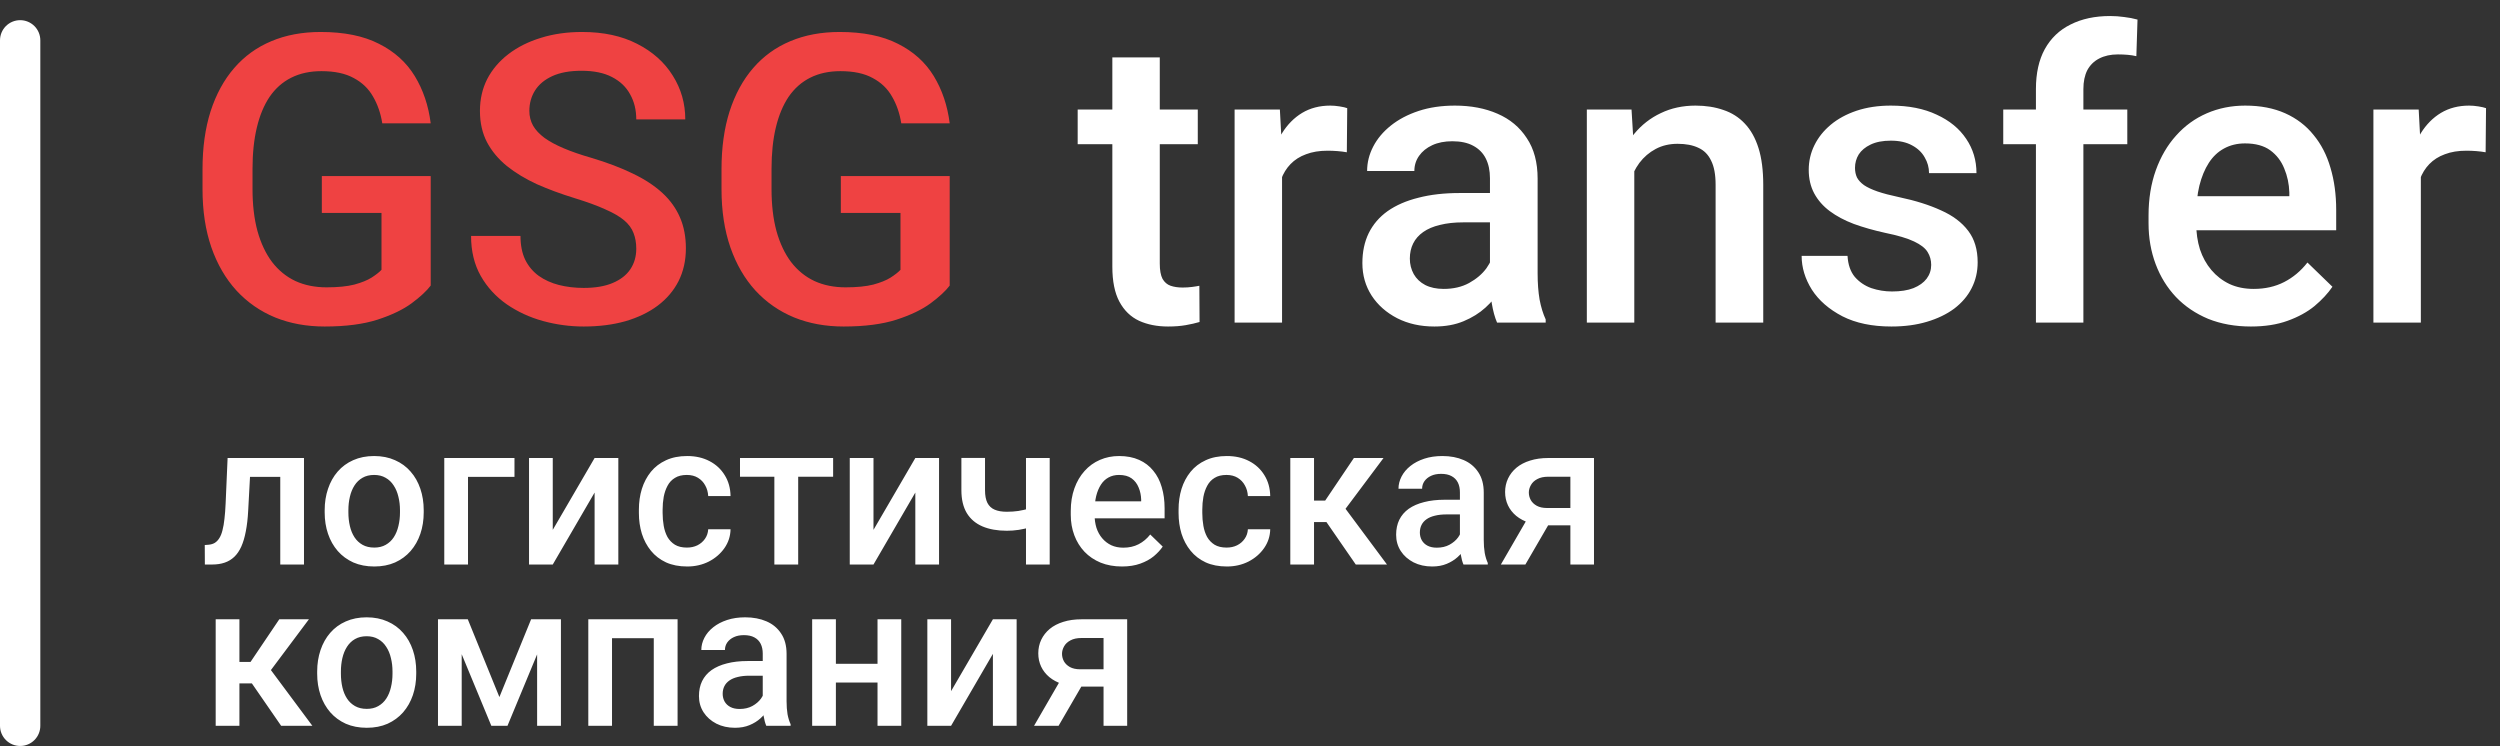 <svg width="124" height="37" viewBox="0 0 124 37" fill="none" xmlns="http://www.w3.org/2000/svg">
<rect x="0" y="0" width="124" height="37" fill="#333333" stroke="none"/>
<path d="M21.363 8.734V14.164C21.162 14.431 20.846 14.724 20.416 15.043C19.993 15.355 19.43 15.626 18.727 15.854C18.023 16.081 17.148 16.195 16.1 16.195C15.208 16.195 14.391 16.046 13.648 15.746C12.906 15.44 12.265 14.994 11.725 14.408C11.191 13.822 10.777 13.109 10.484 12.27C10.191 11.423 10.045 10.46 10.045 9.379V8.393C10.045 7.318 10.178 6.361 10.445 5.521C10.719 4.675 11.109 3.959 11.617 3.373C12.125 2.787 12.737 2.344 13.453 2.045C14.176 1.739 14.993 1.586 15.904 1.586C17.07 1.586 18.033 1.781 18.795 2.172C19.563 2.556 20.156 3.09 20.572 3.773C20.989 4.457 21.253 5.238 21.363 6.117H18.961C18.883 5.622 18.73 5.18 18.502 4.789C18.281 4.398 17.962 4.092 17.545 3.871C17.135 3.643 16.601 3.529 15.943 3.529C15.377 3.529 14.879 3.637 14.449 3.852C14.02 4.066 13.662 4.382 13.375 4.799C13.095 5.215 12.883 5.723 12.74 6.322C12.597 6.921 12.525 7.605 12.525 8.373V9.379C12.525 10.16 12.607 10.854 12.77 11.459C12.939 12.065 13.18 12.575 13.492 12.992C13.811 13.409 14.199 13.725 14.654 13.94C15.11 14.148 15.624 14.252 16.197 14.252C16.757 14.252 17.216 14.206 17.574 14.115C17.932 14.018 18.215 13.904 18.424 13.773C18.639 13.637 18.805 13.507 18.922 13.383V10.56H15.963V8.734H21.363ZM31.559 12.338C31.559 12.045 31.513 11.784 31.422 11.557C31.337 11.329 31.184 11.12 30.963 10.932C30.741 10.743 30.429 10.56 30.025 10.385C29.628 10.203 29.12 10.017 28.502 9.828C27.825 9.62 27.2 9.389 26.627 9.135C26.061 8.874 25.566 8.575 25.143 8.236C24.719 7.891 24.391 7.497 24.156 7.055C23.922 6.605 23.805 6.088 23.805 5.502C23.805 4.923 23.925 4.395 24.166 3.92C24.413 3.445 24.762 3.035 25.211 2.689C25.667 2.338 26.204 2.068 26.822 1.879C27.441 1.684 28.124 1.586 28.873 1.586C29.928 1.586 30.836 1.781 31.598 2.172C32.366 2.562 32.955 3.087 33.365 3.744C33.782 4.402 33.99 5.128 33.99 5.922H31.559C31.559 5.453 31.458 5.04 31.256 4.682C31.061 4.317 30.761 4.031 30.357 3.822C29.96 3.614 29.456 3.51 28.844 3.51C28.264 3.51 27.783 3.598 27.398 3.773C27.014 3.949 26.728 4.187 26.539 4.486C26.35 4.786 26.256 5.124 26.256 5.502C26.256 5.769 26.318 6.013 26.441 6.234C26.565 6.449 26.754 6.651 27.008 6.84C27.262 7.022 27.581 7.195 27.965 7.357C28.349 7.52 28.801 7.676 29.322 7.826C30.11 8.061 30.797 8.321 31.383 8.607C31.969 8.887 32.457 9.206 32.848 9.564C33.238 9.923 33.531 10.329 33.727 10.785C33.922 11.234 34.02 11.745 34.02 12.318C34.02 12.917 33.899 13.458 33.658 13.94C33.417 14.415 33.072 14.822 32.623 15.16C32.18 15.492 31.646 15.749 31.021 15.932C30.403 16.107 29.713 16.195 28.951 16.195C28.268 16.195 27.594 16.104 26.93 15.922C26.272 15.74 25.673 15.463 25.133 15.092C24.592 14.714 24.163 14.245 23.844 13.685C23.525 13.119 23.365 12.458 23.365 11.703H25.816C25.816 12.165 25.895 12.559 26.051 12.885C26.213 13.21 26.438 13.477 26.725 13.685C27.011 13.887 27.343 14.037 27.721 14.135C28.105 14.232 28.515 14.281 28.951 14.281C29.524 14.281 30.003 14.2 30.387 14.037C30.777 13.874 31.07 13.646 31.266 13.354C31.461 13.06 31.559 12.722 31.559 12.338ZM47.105 8.734V14.164C46.904 14.431 46.588 14.724 46.158 15.043C45.735 15.355 45.172 15.626 44.469 15.854C43.766 16.081 42.89 16.195 41.842 16.195C40.95 16.195 40.133 16.046 39.391 15.746C38.648 15.44 38.007 14.994 37.467 14.408C36.933 13.822 36.52 13.109 36.227 12.27C35.934 11.423 35.787 10.46 35.787 9.379V8.393C35.787 7.318 35.921 6.361 36.188 5.521C36.461 4.675 36.852 3.959 37.359 3.373C37.867 2.787 38.479 2.344 39.195 2.045C39.918 1.739 40.735 1.586 41.647 1.586C42.812 1.586 43.775 1.781 44.537 2.172C45.305 2.556 45.898 3.09 46.315 3.773C46.731 4.457 46.995 5.238 47.105 6.117H44.703C44.625 5.622 44.472 5.18 44.244 4.789C44.023 4.398 43.704 4.092 43.287 3.871C42.877 3.643 42.343 3.529 41.685 3.529C41.119 3.529 40.621 3.637 40.191 3.852C39.762 4.066 39.404 4.382 39.117 4.799C38.837 5.215 38.626 5.723 38.482 6.322C38.339 6.921 38.268 7.605 38.268 8.373V9.379C38.268 10.16 38.349 10.854 38.512 11.459C38.681 12.065 38.922 12.575 39.234 12.992C39.553 13.409 39.941 13.725 40.397 13.94C40.852 14.148 41.367 14.252 41.94 14.252C42.499 14.252 42.958 14.206 43.316 14.115C43.675 14.018 43.958 13.904 44.166 13.773C44.381 13.637 44.547 13.507 44.664 13.383V10.56H41.705V8.734H47.105Z" fill="#EF4242"/>
<path d="M59.41 5.434V7.152H53.453V5.434H59.41ZM55.172 2.846H57.525V13.08C57.525 13.406 57.571 13.656 57.662 13.832C57.76 14.001 57.893 14.115 58.062 14.174C58.232 14.232 58.43 14.262 58.658 14.262C58.821 14.262 58.977 14.252 59.127 14.232C59.277 14.213 59.397 14.193 59.488 14.174L59.498 15.971C59.303 16.029 59.075 16.081 58.815 16.127C58.56 16.172 58.268 16.195 57.935 16.195C57.395 16.195 56.917 16.101 56.5 15.912C56.083 15.717 55.758 15.401 55.523 14.965C55.289 14.529 55.172 13.949 55.172 13.227V2.846ZM63.59 7.445V16H61.236V5.434H63.482L63.59 7.445ZM66.822 5.365L66.803 7.553C66.659 7.527 66.503 7.507 66.334 7.494C66.171 7.481 66.008 7.475 65.846 7.475C65.442 7.475 65.087 7.533 64.781 7.65C64.475 7.761 64.218 7.924 64.01 8.139C63.808 8.347 63.652 8.601 63.541 8.9C63.43 9.2 63.365 9.535 63.346 9.906L62.809 9.945C62.809 9.281 62.874 8.666 63.004 8.1C63.134 7.533 63.329 7.035 63.59 6.605C63.857 6.176 64.189 5.84 64.586 5.6C64.99 5.359 65.455 5.238 65.982 5.238C66.126 5.238 66.279 5.251 66.441 5.277C66.611 5.303 66.738 5.333 66.822 5.365ZM73.902 13.881V8.842C73.902 8.464 73.834 8.139 73.697 7.865C73.561 7.592 73.352 7.38 73.072 7.23C72.799 7.081 72.454 7.006 72.037 7.006C71.653 7.006 71.321 7.071 71.041 7.201C70.761 7.331 70.543 7.507 70.387 7.729C70.231 7.95 70.152 8.201 70.152 8.48H67.809C67.809 8.064 67.909 7.66 68.111 7.27C68.313 6.879 68.606 6.531 68.99 6.225C69.374 5.919 69.833 5.678 70.367 5.502C70.901 5.326 71.5 5.238 72.164 5.238C72.958 5.238 73.662 5.372 74.273 5.639C74.892 5.906 75.377 6.309 75.728 6.85C76.087 7.383 76.266 8.054 76.266 8.861V13.559C76.266 14.04 76.298 14.473 76.363 14.857C76.435 15.235 76.536 15.564 76.666 15.844V16H74.254C74.143 15.746 74.055 15.424 73.99 15.033C73.932 14.636 73.902 14.252 73.902 13.881ZM74.244 9.574L74.264 11.029H72.574C72.138 11.029 71.754 11.072 71.422 11.156C71.09 11.234 70.813 11.352 70.592 11.508C70.37 11.664 70.204 11.853 70.094 12.074C69.983 12.296 69.928 12.546 69.928 12.826C69.928 13.106 69.993 13.363 70.123 13.598C70.253 13.825 70.442 14.005 70.689 14.135C70.943 14.265 71.249 14.33 71.607 14.33C72.089 14.33 72.509 14.232 72.867 14.037C73.232 13.835 73.518 13.591 73.727 13.305C73.935 13.012 74.046 12.735 74.059 12.475L74.82 13.52C74.742 13.787 74.609 14.073 74.42 14.379C74.231 14.685 73.984 14.978 73.678 15.258C73.378 15.531 73.017 15.756 72.594 15.932C72.177 16.107 71.695 16.195 71.148 16.195C70.458 16.195 69.843 16.059 69.303 15.785C68.762 15.505 68.339 15.131 68.033 14.662C67.727 14.187 67.574 13.65 67.574 13.051C67.574 12.491 67.678 11.996 67.887 11.566C68.102 11.13 68.414 10.766 68.824 10.473C69.241 10.18 69.749 9.958 70.348 9.809C70.947 9.652 71.63 9.574 72.398 9.574H74.244ZM81.061 7.689V16H78.707V5.434H80.924L81.061 7.689ZM80.641 10.326L79.879 10.316C79.885 9.568 79.99 8.881 80.191 8.256C80.4 7.631 80.686 7.094 81.051 6.645C81.422 6.195 81.865 5.85 82.379 5.609C82.893 5.362 83.466 5.238 84.098 5.238C84.606 5.238 85.064 5.31 85.475 5.453C85.891 5.59 86.246 5.814 86.539 6.127C86.838 6.439 87.066 6.846 87.223 7.348C87.379 7.842 87.457 8.451 87.457 9.174V16H85.094V9.164C85.094 8.656 85.019 8.256 84.869 7.963C84.726 7.663 84.514 7.452 84.234 7.328C83.961 7.198 83.619 7.133 83.209 7.133C82.805 7.133 82.444 7.217 82.125 7.387C81.806 7.556 81.536 7.787 81.314 8.08C81.1 8.373 80.934 8.712 80.816 9.096C80.699 9.48 80.641 9.89 80.641 10.326ZM95.787 13.139C95.787 12.904 95.728 12.693 95.611 12.504C95.494 12.309 95.269 12.133 94.938 11.977C94.612 11.82 94.13 11.677 93.492 11.547C92.932 11.423 92.418 11.277 91.949 11.107C91.487 10.932 91.09 10.72 90.758 10.473C90.426 10.225 90.169 9.932 89.986 9.594C89.804 9.255 89.713 8.865 89.713 8.422C89.713 7.992 89.807 7.585 89.996 7.201C90.185 6.817 90.455 6.479 90.807 6.186C91.158 5.893 91.585 5.661 92.086 5.492C92.594 5.323 93.16 5.238 93.785 5.238C94.671 5.238 95.429 5.388 96.061 5.688C96.699 5.98 97.187 6.381 97.525 6.889C97.864 7.39 98.033 7.956 98.033 8.588H95.68C95.68 8.308 95.608 8.048 95.465 7.807C95.328 7.559 95.12 7.361 94.84 7.211C94.56 7.055 94.208 6.977 93.785 6.977C93.382 6.977 93.046 7.042 92.779 7.172C92.519 7.296 92.324 7.458 92.193 7.66C92.07 7.862 92.008 8.083 92.008 8.324C92.008 8.5 92.04 8.66 92.106 8.803C92.177 8.939 92.294 9.066 92.457 9.184C92.62 9.294 92.841 9.398 93.121 9.496C93.408 9.594 93.766 9.688 94.195 9.779C95.003 9.949 95.696 10.167 96.275 10.434C96.861 10.694 97.311 11.033 97.623 11.449C97.936 11.859 98.092 12.38 98.092 13.012C98.092 13.48 97.991 13.91 97.789 14.301C97.594 14.685 97.307 15.02 96.93 15.307C96.552 15.587 96.1 15.805 95.572 15.961C95.051 16.117 94.466 16.195 93.814 16.195C92.857 16.195 92.047 16.026 91.383 15.688C90.719 15.342 90.214 14.903 89.869 14.369C89.531 13.829 89.361 13.269 89.361 12.69H91.637C91.663 13.126 91.783 13.474 91.998 13.734C92.219 13.988 92.493 14.174 92.818 14.291C93.15 14.402 93.492 14.457 93.844 14.457C94.267 14.457 94.622 14.402 94.908 14.291C95.195 14.174 95.413 14.018 95.562 13.822C95.712 13.62 95.787 13.393 95.787 13.139ZM103.336 16H100.982V4.418C100.982 3.63 101.129 2.969 101.422 2.436C101.721 1.895 102.148 1.488 102.701 1.215C103.255 0.935 103.909 0.795 104.664 0.795C104.898 0.795 105.13 0.811 105.357 0.844C105.585 0.87 105.807 0.912 106.021 0.971L105.963 2.787C105.833 2.755 105.689 2.732 105.533 2.719C105.383 2.706 105.221 2.699 105.045 2.699C104.687 2.699 104.378 2.768 104.117 2.904C103.863 3.035 103.668 3.227 103.531 3.48C103.401 3.734 103.336 4.047 103.336 4.418V16ZM105.514 5.434V7.152H99.361V5.434H105.514ZM111.646 16.195C110.865 16.195 110.159 16.068 109.527 15.815C108.902 15.554 108.368 15.193 107.926 14.73C107.49 14.268 107.154 13.725 106.92 13.1C106.686 12.475 106.568 11.801 106.568 11.078V10.688C106.568 9.861 106.689 9.112 106.93 8.441C107.171 7.771 107.506 7.198 107.936 6.723C108.365 6.241 108.873 5.873 109.459 5.619C110.045 5.365 110.68 5.238 111.363 5.238C112.118 5.238 112.779 5.365 113.346 5.619C113.912 5.873 114.381 6.231 114.752 6.693C115.13 7.149 115.41 7.693 115.592 8.324C115.781 8.956 115.875 9.652 115.875 10.414V11.42H107.711V9.73H113.551V9.545C113.538 9.122 113.453 8.725 113.297 8.354C113.147 7.982 112.916 7.683 112.604 7.455C112.291 7.227 111.874 7.113 111.354 7.113C110.963 7.113 110.615 7.198 110.309 7.367C110.009 7.53 109.758 7.768 109.557 8.08C109.355 8.393 109.199 8.77 109.088 9.213C108.984 9.649 108.932 10.141 108.932 10.688V11.078C108.932 11.54 108.993 11.97 109.117 12.367C109.247 12.758 109.436 13.1 109.684 13.393C109.931 13.685 110.23 13.917 110.582 14.086C110.934 14.249 111.334 14.33 111.783 14.33C112.35 14.33 112.854 14.216 113.297 13.988C113.74 13.76 114.124 13.438 114.449 13.021L115.689 14.223C115.462 14.555 115.165 14.874 114.801 15.18C114.436 15.479 113.99 15.723 113.463 15.912C112.942 16.101 112.337 16.195 111.646 16.195ZM120.074 7.445V16H117.721V5.434H119.967L120.074 7.445ZM123.307 5.365L123.287 7.553C123.144 7.527 122.988 7.507 122.818 7.494C122.656 7.481 122.493 7.475 122.33 7.475C121.926 7.475 121.572 7.533 121.266 7.65C120.96 7.761 120.702 7.924 120.494 8.139C120.292 8.347 120.136 8.601 120.025 8.9C119.915 9.2 119.85 9.535 119.83 9.906L119.293 9.945C119.293 9.281 119.358 8.666 119.488 8.1C119.618 7.533 119.814 7.035 120.074 6.605C120.341 6.176 120.673 5.84 121.07 5.6C121.474 5.359 121.939 5.238 122.467 5.238C122.61 5.238 122.763 5.251 122.926 5.277C123.095 5.303 123.222 5.333 123.307 5.365Z" fill="white"/>
<path d="M1 2V36" stroke="white" stroke-width="2" stroke-linecap="round" stroke-linejoin="round"/>
<path d="M14.155 22.717V23.654H11.577V22.717H14.155ZM15.078 22.717V28H13.901V22.717H15.078ZM11.289 22.717H12.451L12.31 25.329C12.29 25.716 12.251 26.058 12.192 26.355C12.137 26.648 12.062 26.9 11.968 27.111C11.873 27.32 11.758 27.489 11.621 27.619C11.484 27.749 11.325 27.845 11.143 27.907C10.96 27.969 10.755 28 10.527 28H10.161L10.156 27.033L10.342 27.019C10.462 27.009 10.566 26.978 10.654 26.926C10.742 26.87 10.817 26.792 10.879 26.691C10.944 26.59 10.996 26.46 11.035 26.301C11.078 26.141 11.11 25.953 11.133 25.734C11.159 25.516 11.178 25.262 11.191 24.973L11.289 22.717ZM16.104 25.417V25.305C16.104 24.924 16.159 24.571 16.27 24.245C16.38 23.916 16.54 23.631 16.748 23.391C16.96 23.146 17.217 22.958 17.52 22.824C17.826 22.688 18.171 22.619 18.555 22.619C18.942 22.619 19.287 22.688 19.59 22.824C19.896 22.958 20.155 23.146 20.366 23.391C20.578 23.631 20.739 23.916 20.85 24.245C20.96 24.571 21.016 24.924 21.016 25.305V25.417C21.016 25.798 20.96 26.151 20.85 26.477C20.739 26.802 20.578 27.087 20.366 27.331C20.155 27.572 19.898 27.761 19.595 27.898C19.292 28.031 18.949 28.098 18.564 28.098C18.177 28.098 17.83 28.031 17.524 27.898C17.222 27.761 16.965 27.572 16.753 27.331C16.541 27.087 16.38 26.802 16.27 26.477C16.159 26.151 16.104 25.798 16.104 25.417ZM17.28 25.305V25.417C17.28 25.655 17.305 25.879 17.354 26.091C17.402 26.302 17.479 26.488 17.583 26.648C17.687 26.807 17.821 26.932 17.983 27.023C18.146 27.115 18.34 27.16 18.564 27.16C18.783 27.16 18.971 27.115 19.131 27.023C19.294 26.932 19.427 26.807 19.531 26.648C19.635 26.488 19.712 26.302 19.761 26.091C19.813 25.879 19.839 25.655 19.839 25.417V25.305C19.839 25.07 19.813 24.849 19.761 24.641C19.712 24.429 19.634 24.242 19.526 24.079C19.422 23.916 19.289 23.789 19.126 23.698C18.966 23.604 18.776 23.557 18.555 23.557C18.333 23.557 18.141 23.604 17.979 23.698C17.819 23.789 17.687 23.916 17.583 24.079C17.479 24.242 17.402 24.429 17.354 24.641C17.305 24.849 17.28 25.07 17.28 25.305ZM25.518 22.717V23.654H23.213V28H22.036V22.717H25.518ZM27.417 26.281L29.492 22.717H30.669V28H29.492V24.431L27.417 28H26.24V22.717H27.417V26.281ZM34.072 27.16C34.264 27.16 34.437 27.123 34.59 27.048C34.746 26.97 34.871 26.862 34.966 26.726C35.063 26.589 35.117 26.431 35.127 26.252H36.235C36.229 26.594 36.128 26.905 35.933 27.185C35.737 27.465 35.478 27.688 35.156 27.854C34.834 28.016 34.477 28.098 34.087 28.098C33.683 28.098 33.332 28.029 33.032 27.893C32.733 27.753 32.484 27.561 32.285 27.316C32.087 27.072 31.937 26.791 31.836 26.472C31.738 26.153 31.689 25.811 31.689 25.446V25.275C31.689 24.911 31.738 24.569 31.836 24.25C31.937 23.928 32.087 23.645 32.285 23.4C32.484 23.156 32.733 22.966 33.032 22.829C33.332 22.689 33.682 22.619 34.082 22.619C34.505 22.619 34.876 22.704 35.195 22.873C35.514 23.039 35.765 23.272 35.947 23.571C36.133 23.867 36.229 24.213 36.235 24.606H35.127C35.117 24.411 35.068 24.235 34.98 24.079C34.896 23.92 34.775 23.793 34.619 23.698C34.466 23.604 34.282 23.557 34.067 23.557C33.83 23.557 33.633 23.605 33.477 23.703C33.32 23.797 33.198 23.928 33.11 24.094C33.023 24.256 32.959 24.44 32.92 24.645C32.884 24.847 32.866 25.057 32.866 25.275V25.446C32.866 25.664 32.884 25.876 32.92 26.081C32.956 26.286 33.018 26.47 33.105 26.633C33.197 26.792 33.32 26.921 33.477 27.019C33.633 27.113 33.831 27.16 34.072 27.16ZM39.59 22.717V28H38.408V22.717H39.59ZM41.323 22.717V23.645H36.704V22.717H41.323ZM43.325 26.281L45.4 22.717H46.577V28H45.4V24.431L43.325 28H42.148V22.717H43.325V26.281ZM52.065 22.717V28H50.889V22.717H52.065ZM51.567 25.056V25.988C51.424 26.05 51.263 26.107 51.084 26.159C50.908 26.208 50.723 26.249 50.527 26.281C50.332 26.311 50.135 26.325 49.937 26.325C49.471 26.325 49.069 26.254 48.73 26.11C48.395 25.967 48.136 25.747 47.954 25.451C47.775 25.152 47.685 24.773 47.685 24.314V22.712H48.857V24.314C48.857 24.577 48.897 24.787 48.975 24.943C49.056 25.1 49.176 25.212 49.336 25.28C49.495 25.349 49.696 25.383 49.937 25.383C50.138 25.383 50.329 25.37 50.508 25.344C50.687 25.314 50.864 25.275 51.04 25.227C51.216 25.178 51.392 25.121 51.567 25.056ZM55.649 28.098C55.259 28.098 54.906 28.034 54.59 27.907C54.277 27.777 54.01 27.596 53.789 27.365C53.571 27.134 53.403 26.862 53.286 26.55C53.169 26.237 53.11 25.9 53.11 25.539V25.344C53.11 24.93 53.171 24.556 53.291 24.221C53.411 23.885 53.579 23.599 53.794 23.361C54.009 23.12 54.263 22.936 54.556 22.81C54.849 22.683 55.166 22.619 55.508 22.619C55.885 22.619 56.216 22.683 56.499 22.81C56.782 22.936 57.017 23.116 57.202 23.347C57.391 23.575 57.531 23.846 57.622 24.162C57.717 24.478 57.764 24.826 57.764 25.207V25.71H53.682V24.865H56.602V24.773C56.595 24.561 56.553 24.362 56.475 24.177C56.4 23.991 56.284 23.841 56.128 23.727C55.972 23.614 55.763 23.557 55.503 23.557C55.308 23.557 55.133 23.599 54.98 23.684C54.831 23.765 54.705 23.884 54.605 24.04C54.504 24.196 54.425 24.385 54.37 24.606C54.318 24.825 54.292 25.07 54.292 25.344V25.539C54.292 25.77 54.323 25.985 54.385 26.184C54.45 26.379 54.544 26.55 54.668 26.696C54.792 26.843 54.941 26.958 55.117 27.043C55.293 27.124 55.493 27.165 55.718 27.165C56.001 27.165 56.253 27.108 56.475 26.994C56.696 26.88 56.888 26.719 57.051 26.511L57.671 27.111C57.557 27.277 57.409 27.437 57.227 27.59C57.044 27.74 56.821 27.862 56.558 27.956C56.297 28.05 55.995 28.098 55.649 28.098ZM60.84 27.16C61.032 27.16 61.204 27.123 61.357 27.048C61.514 26.97 61.639 26.862 61.733 26.726C61.831 26.589 61.885 26.431 61.895 26.252H63.003C62.996 26.594 62.895 26.905 62.7 27.185C62.505 27.465 62.246 27.688 61.924 27.854C61.602 28.016 61.245 28.098 60.855 28.098C60.451 28.098 60.099 28.029 59.8 27.893C59.5 27.753 59.251 27.561 59.053 27.316C58.854 27.072 58.704 26.791 58.603 26.472C58.506 26.153 58.457 25.811 58.457 25.446V25.275C58.457 24.911 58.506 24.569 58.603 24.25C58.704 23.928 58.854 23.645 59.053 23.4C59.251 23.156 59.5 22.966 59.8 22.829C60.099 22.689 60.449 22.619 60.85 22.619C61.273 22.619 61.644 22.704 61.963 22.873C62.282 23.039 62.533 23.272 62.715 23.571C62.9 23.867 62.996 24.213 63.003 24.606H61.895C61.885 24.411 61.836 24.235 61.748 24.079C61.663 23.92 61.543 23.793 61.387 23.698C61.234 23.604 61.05 23.557 60.835 23.557C60.597 23.557 60.4 23.605 60.244 23.703C60.088 23.797 59.966 23.928 59.878 24.094C59.79 24.256 59.727 24.44 59.688 24.645C59.652 24.847 59.634 25.057 59.634 25.275V25.446C59.634 25.664 59.652 25.876 59.688 26.081C59.723 26.286 59.785 26.47 59.873 26.633C59.964 26.792 60.088 26.921 60.244 27.019C60.4 27.113 60.599 27.16 60.84 27.16ZM65.176 22.717V28H63.999V22.717H65.176ZM68.623 22.717L66.245 25.895H64.902L64.746 24.831H65.728L67.153 22.717H68.623ZM67.246 28L65.654 25.695L66.582 25.026L68.794 28H67.246ZM72.412 26.94V24.421C72.412 24.232 72.378 24.069 72.31 23.933C72.241 23.796 72.137 23.69 71.997 23.615C71.86 23.54 71.688 23.503 71.48 23.503C71.287 23.503 71.121 23.535 70.981 23.601C70.841 23.666 70.732 23.754 70.654 23.864C70.576 23.975 70.537 24.1 70.537 24.24H69.365C69.365 24.032 69.416 23.83 69.517 23.635C69.618 23.439 69.764 23.265 69.956 23.112C70.148 22.959 70.378 22.839 70.644 22.751C70.912 22.663 71.211 22.619 71.543 22.619C71.94 22.619 72.292 22.686 72.598 22.819C72.907 22.953 73.149 23.155 73.325 23.425C73.504 23.692 73.594 24.027 73.594 24.431V26.779C73.594 27.02 73.61 27.237 73.643 27.429C73.678 27.617 73.729 27.782 73.794 27.922V28H72.588C72.533 27.873 72.489 27.712 72.456 27.517C72.427 27.318 72.412 27.126 72.412 26.94ZM72.583 24.787L72.593 25.515H71.748C71.53 25.515 71.338 25.536 71.172 25.578C71.006 25.617 70.868 25.676 70.757 25.754C70.646 25.832 70.563 25.926 70.508 26.037C70.453 26.148 70.425 26.273 70.425 26.413C70.425 26.553 70.457 26.682 70.522 26.799C70.588 26.913 70.682 27.002 70.806 27.067C70.933 27.133 71.086 27.165 71.265 27.165C71.505 27.165 71.716 27.116 71.894 27.019C72.077 26.918 72.22 26.796 72.324 26.652C72.428 26.506 72.484 26.367 72.49 26.237L72.871 26.76C72.832 26.893 72.765 27.037 72.671 27.189C72.576 27.342 72.453 27.489 72.3 27.629C72.15 27.766 71.969 27.878 71.758 27.966C71.549 28.054 71.309 28.098 71.035 28.098C70.69 28.098 70.382 28.029 70.112 27.893C69.842 27.753 69.63 27.565 69.478 27.331C69.325 27.093 69.248 26.825 69.248 26.525C69.248 26.245 69.3 25.998 69.404 25.783C69.512 25.565 69.668 25.383 69.873 25.236C70.081 25.09 70.335 24.979 70.635 24.904C70.934 24.826 71.276 24.787 71.66 24.787H72.583ZM75.938 25.417H77.158L75.659 28H74.443L75.938 25.417ZM76.797 22.717H79.062V28H77.891V23.645H76.797C76.576 23.645 76.393 23.684 76.25 23.762C76.107 23.837 76.001 23.936 75.933 24.06C75.864 24.18 75.83 24.304 75.83 24.431C75.83 24.558 75.861 24.68 75.923 24.797C75.988 24.914 76.087 25.01 76.221 25.085C76.357 25.16 76.528 25.197 76.733 25.197H78.286V26.057H76.733C76.408 26.057 76.117 26.016 75.859 25.935C75.602 25.85 75.384 25.734 75.205 25.588C75.026 25.438 74.889 25.264 74.795 25.065C74.701 24.864 74.653 24.644 74.653 24.406C74.653 24.162 74.702 23.938 74.8 23.732C74.897 23.527 75.037 23.348 75.22 23.195C75.405 23.042 75.63 22.925 75.894 22.844C76.16 22.759 76.462 22.717 76.797 22.717ZM11.875 30.717V36H10.698V30.717H11.875ZM15.322 30.717L12.944 33.895H11.602L11.445 32.831H12.427L13.852 30.717H15.322ZM13.945 36L12.354 33.695L13.281 33.026L15.493 36H13.945ZM15.732 33.417V33.305C15.732 32.924 15.788 32.571 15.898 32.245C16.009 31.916 16.169 31.631 16.377 31.391C16.588 31.146 16.846 30.958 17.148 30.824C17.454 30.688 17.799 30.619 18.184 30.619C18.571 30.619 18.916 30.688 19.219 30.824C19.525 30.958 19.784 31.146 19.995 31.391C20.207 31.631 20.368 31.916 20.479 32.245C20.589 32.571 20.645 32.924 20.645 33.305V33.417C20.645 33.798 20.589 34.151 20.479 34.477C20.368 34.802 20.207 35.087 19.995 35.331C19.784 35.572 19.526 35.761 19.224 35.898C18.921 36.031 18.578 36.098 18.193 36.098C17.806 36.098 17.459 36.031 17.153 35.898C16.851 35.761 16.593 35.572 16.382 35.331C16.17 35.087 16.009 34.802 15.898 34.477C15.788 34.151 15.732 33.798 15.732 33.417ZM16.909 33.305V33.417C16.909 33.655 16.934 33.879 16.982 34.091C17.031 34.302 17.108 34.488 17.212 34.648C17.316 34.807 17.45 34.932 17.612 35.023C17.775 35.115 17.969 35.16 18.193 35.16C18.412 35.16 18.6 35.115 18.76 35.023C18.922 34.932 19.056 34.807 19.16 34.648C19.264 34.488 19.341 34.302 19.39 34.091C19.442 33.879 19.468 33.655 19.468 33.417V33.305C19.468 33.07 19.442 32.849 19.39 32.641C19.341 32.429 19.263 32.242 19.155 32.079C19.051 31.916 18.918 31.789 18.755 31.698C18.595 31.604 18.405 31.557 18.184 31.557C17.962 31.557 17.77 31.604 17.607 31.698C17.448 31.789 17.316 31.916 17.212 32.079C17.108 32.242 17.031 32.429 16.982 32.641C16.934 32.849 16.909 33.07 16.909 33.305ZM24.77 34.574L26.343 30.717H27.363L25.171 36H24.37L22.183 30.717H23.203L24.77 34.574ZM22.9 30.717V36H21.724V30.717H22.9ZM26.641 36V30.717H27.822V36H26.641ZM32.685 30.717V31.654H30.078V30.717H32.685ZM30.356 30.717V36H29.18V30.717H30.356ZM33.608 30.717V36H32.427V30.717H33.608ZM37.832 34.94V32.421C37.832 32.232 37.798 32.069 37.73 31.933C37.661 31.796 37.557 31.69 37.417 31.615C37.28 31.54 37.108 31.503 36.899 31.503C36.707 31.503 36.541 31.535 36.401 31.601C36.261 31.666 36.152 31.754 36.074 31.864C35.996 31.975 35.957 32.1 35.957 32.24H34.785C34.785 32.032 34.836 31.83 34.937 31.635C35.037 31.439 35.184 31.265 35.376 31.112C35.568 30.959 35.797 30.839 36.065 30.751C36.331 30.663 36.631 30.619 36.963 30.619C37.36 30.619 37.712 30.686 38.018 30.819C38.327 30.953 38.569 31.155 38.745 31.425C38.924 31.692 39.014 32.027 39.014 32.431V34.779C39.014 35.02 39.03 35.237 39.062 35.429C39.098 35.617 39.149 35.782 39.214 35.922V36H38.008C37.953 35.873 37.908 35.712 37.876 35.517C37.847 35.318 37.832 35.126 37.832 34.94ZM38.003 32.787L38.013 33.515H37.168C36.95 33.515 36.758 33.536 36.592 33.578C36.426 33.617 36.287 33.676 36.177 33.754C36.066 33.832 35.983 33.926 35.928 34.037C35.872 34.148 35.845 34.273 35.845 34.413C35.845 34.553 35.877 34.682 35.942 34.799C36.008 34.913 36.102 35.002 36.226 35.067C36.352 35.133 36.505 35.165 36.685 35.165C36.925 35.165 37.135 35.116 37.315 35.019C37.497 34.918 37.64 34.796 37.744 34.652C37.848 34.506 37.904 34.367 37.91 34.237L38.291 34.76C38.252 34.893 38.185 35.036 38.091 35.19C37.996 35.342 37.873 35.489 37.72 35.629C37.57 35.766 37.389 35.878 37.178 35.966C36.969 36.054 36.728 36.098 36.455 36.098C36.11 36.098 35.802 36.029 35.532 35.893C35.262 35.753 35.05 35.565 34.898 35.331C34.745 35.093 34.668 34.825 34.668 34.525C34.668 34.245 34.72 33.998 34.824 33.783C34.932 33.565 35.088 33.383 35.293 33.236C35.501 33.09 35.755 32.979 36.055 32.904C36.354 32.826 36.696 32.787 37.08 32.787H38.003ZM43.852 32.924V33.852H41.118V32.924H43.852ZM41.46 30.717V36H40.283V30.717H41.46ZM44.702 30.717V36H43.525V30.717H44.702ZM47.173 34.281L49.248 30.717H50.425V36H49.248V32.431L47.173 36H45.996V30.717H47.173V34.281ZM52.783 33.417H54.004L52.505 36H51.289L52.783 33.417ZM53.643 30.717H55.908V36H54.736V31.645H53.643C53.421 31.645 53.239 31.684 53.096 31.762C52.953 31.837 52.847 31.936 52.778 32.06C52.71 32.18 52.676 32.304 52.676 32.431C52.676 32.558 52.707 32.68 52.769 32.797C52.834 32.914 52.933 33.01 53.066 33.085C53.203 33.16 53.374 33.197 53.579 33.197H55.132V34.057H53.579C53.254 34.057 52.962 34.016 52.705 33.935C52.448 33.85 52.23 33.734 52.051 33.588C51.872 33.438 51.735 33.264 51.641 33.065C51.546 32.864 51.499 32.644 51.499 32.406C51.499 32.162 51.548 31.938 51.645 31.732C51.743 31.527 51.883 31.348 52.065 31.195C52.251 31.042 52.476 30.925 52.739 30.844C53.006 30.759 53.307 30.717 53.643 30.717Z" fill="white"/>
</svg>
